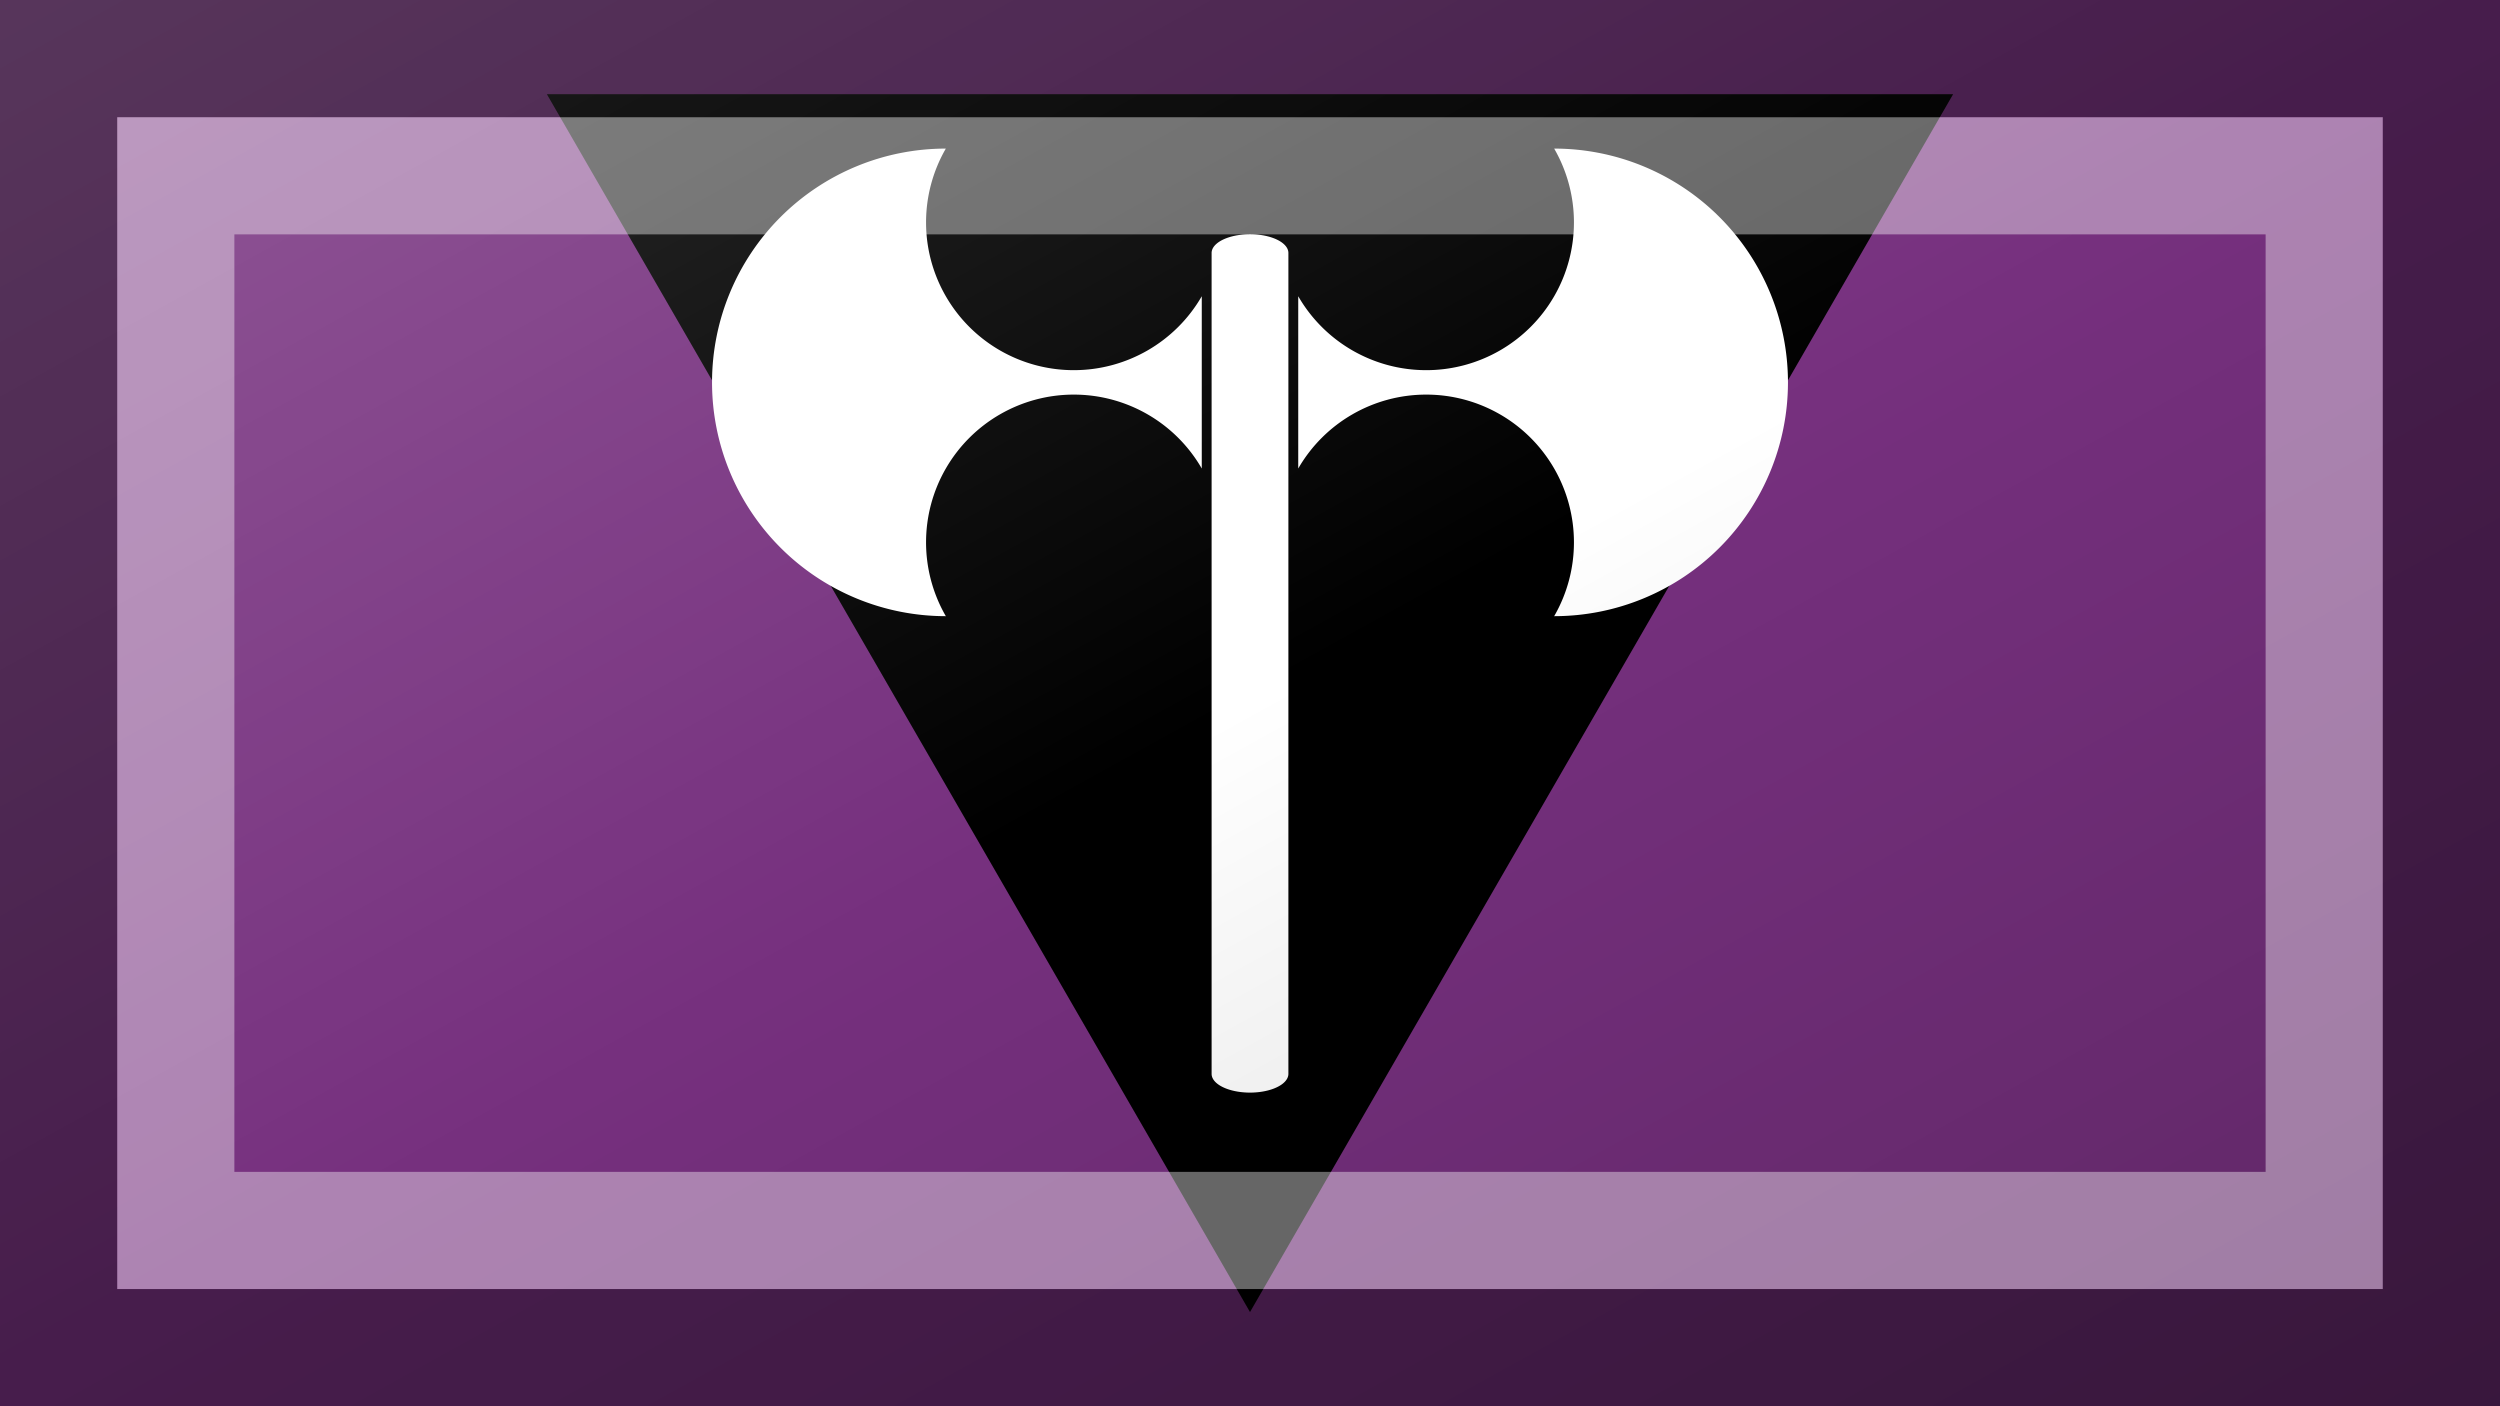 <?xml version="1.0"?>
<svg xmlns="http://www.w3.org/2000/svg" xmlns:xlink="http://www.w3.org/1999/xlink" version="1.1" width="640" height="360" viewBox="0 0 640 360">
<!-- Generated by Kreative Vexillo v1.0 -->
<style>
.black{fill:rgb(0,0,0);}
.purple{fill:rgb(118,48,126);}
.white{fill:rgb(255,255,255);}
</style>
<defs>
<path id="labrys" d="M 0.049 -0.33 A -0.39 -0.39 0.0 0 0 0.309 -0.48 A -0.39 -0.39 0.0 0 1 0.309 -0.005 A -0.39 -0.39 0.0 0 0 0.049 -0.155 Z M -0.049 -0.155 A -0.39 -0.39 0.0 0 0 -0.309 -0.005 A -0.39 -0.39 0.0 0 1 -0.309 -0.48 A -0.39 -0.39 0.0 0 0 -0.049 -0.33 Z M -0.039 -0.374 A -0.039 -0.019 0.0 0 1 0.039 -0.374 V 0.46 A -0.039 -0.019 0.0 0 1 -0.039 0.46 Z"/>
<linearGradient id="glaze" x1="0%" y1="0%" x2="100%" y2="100%">
<stop offset="0%" stop-color="rgb(255,255,255)" stop-opacity="0.2"/>
<stop offset="49.999%" stop-color="rgb(255,255,255)" stop-opacity="0.0"/>
<stop offset="50.001%" stop-color="rgb(0,0,0)" stop-opacity="0.0"/>
<stop offset="100%" stop-color="rgb(0,0,0)" stop-opacity="0.2"/>
</linearGradient>
</defs>
<g>
<rect x="0" y="0" width="640" height="360" class="purple"/>
<path d="M 140 24.115 L 500 24.115 L 320 335.885 Z" class="black"/>
<use xlink:href="#labrys" transform="translate(320 159) scale(252 252) rotate(0)" class="white"/>
</g>
<g>
<rect x="0" y="0" width="640" height="360" fill="url(#glaze)"/>
<path d="M 30 30 L 610 30 L 610 330 L 30 330 Z M 60 60 L 60 300 L 580 300 L 580 60 Z" fill="rgb(255,255,255)" opacity="0.4"/>
<path d="M 0 0 L 640 0 L 640 360 L 0 360 Z M 30 30 L 30 330 L 610 330 L 610 30 Z" fill="rgb(0,0,0)" opacity="0.4"/>
</g>
</svg>
